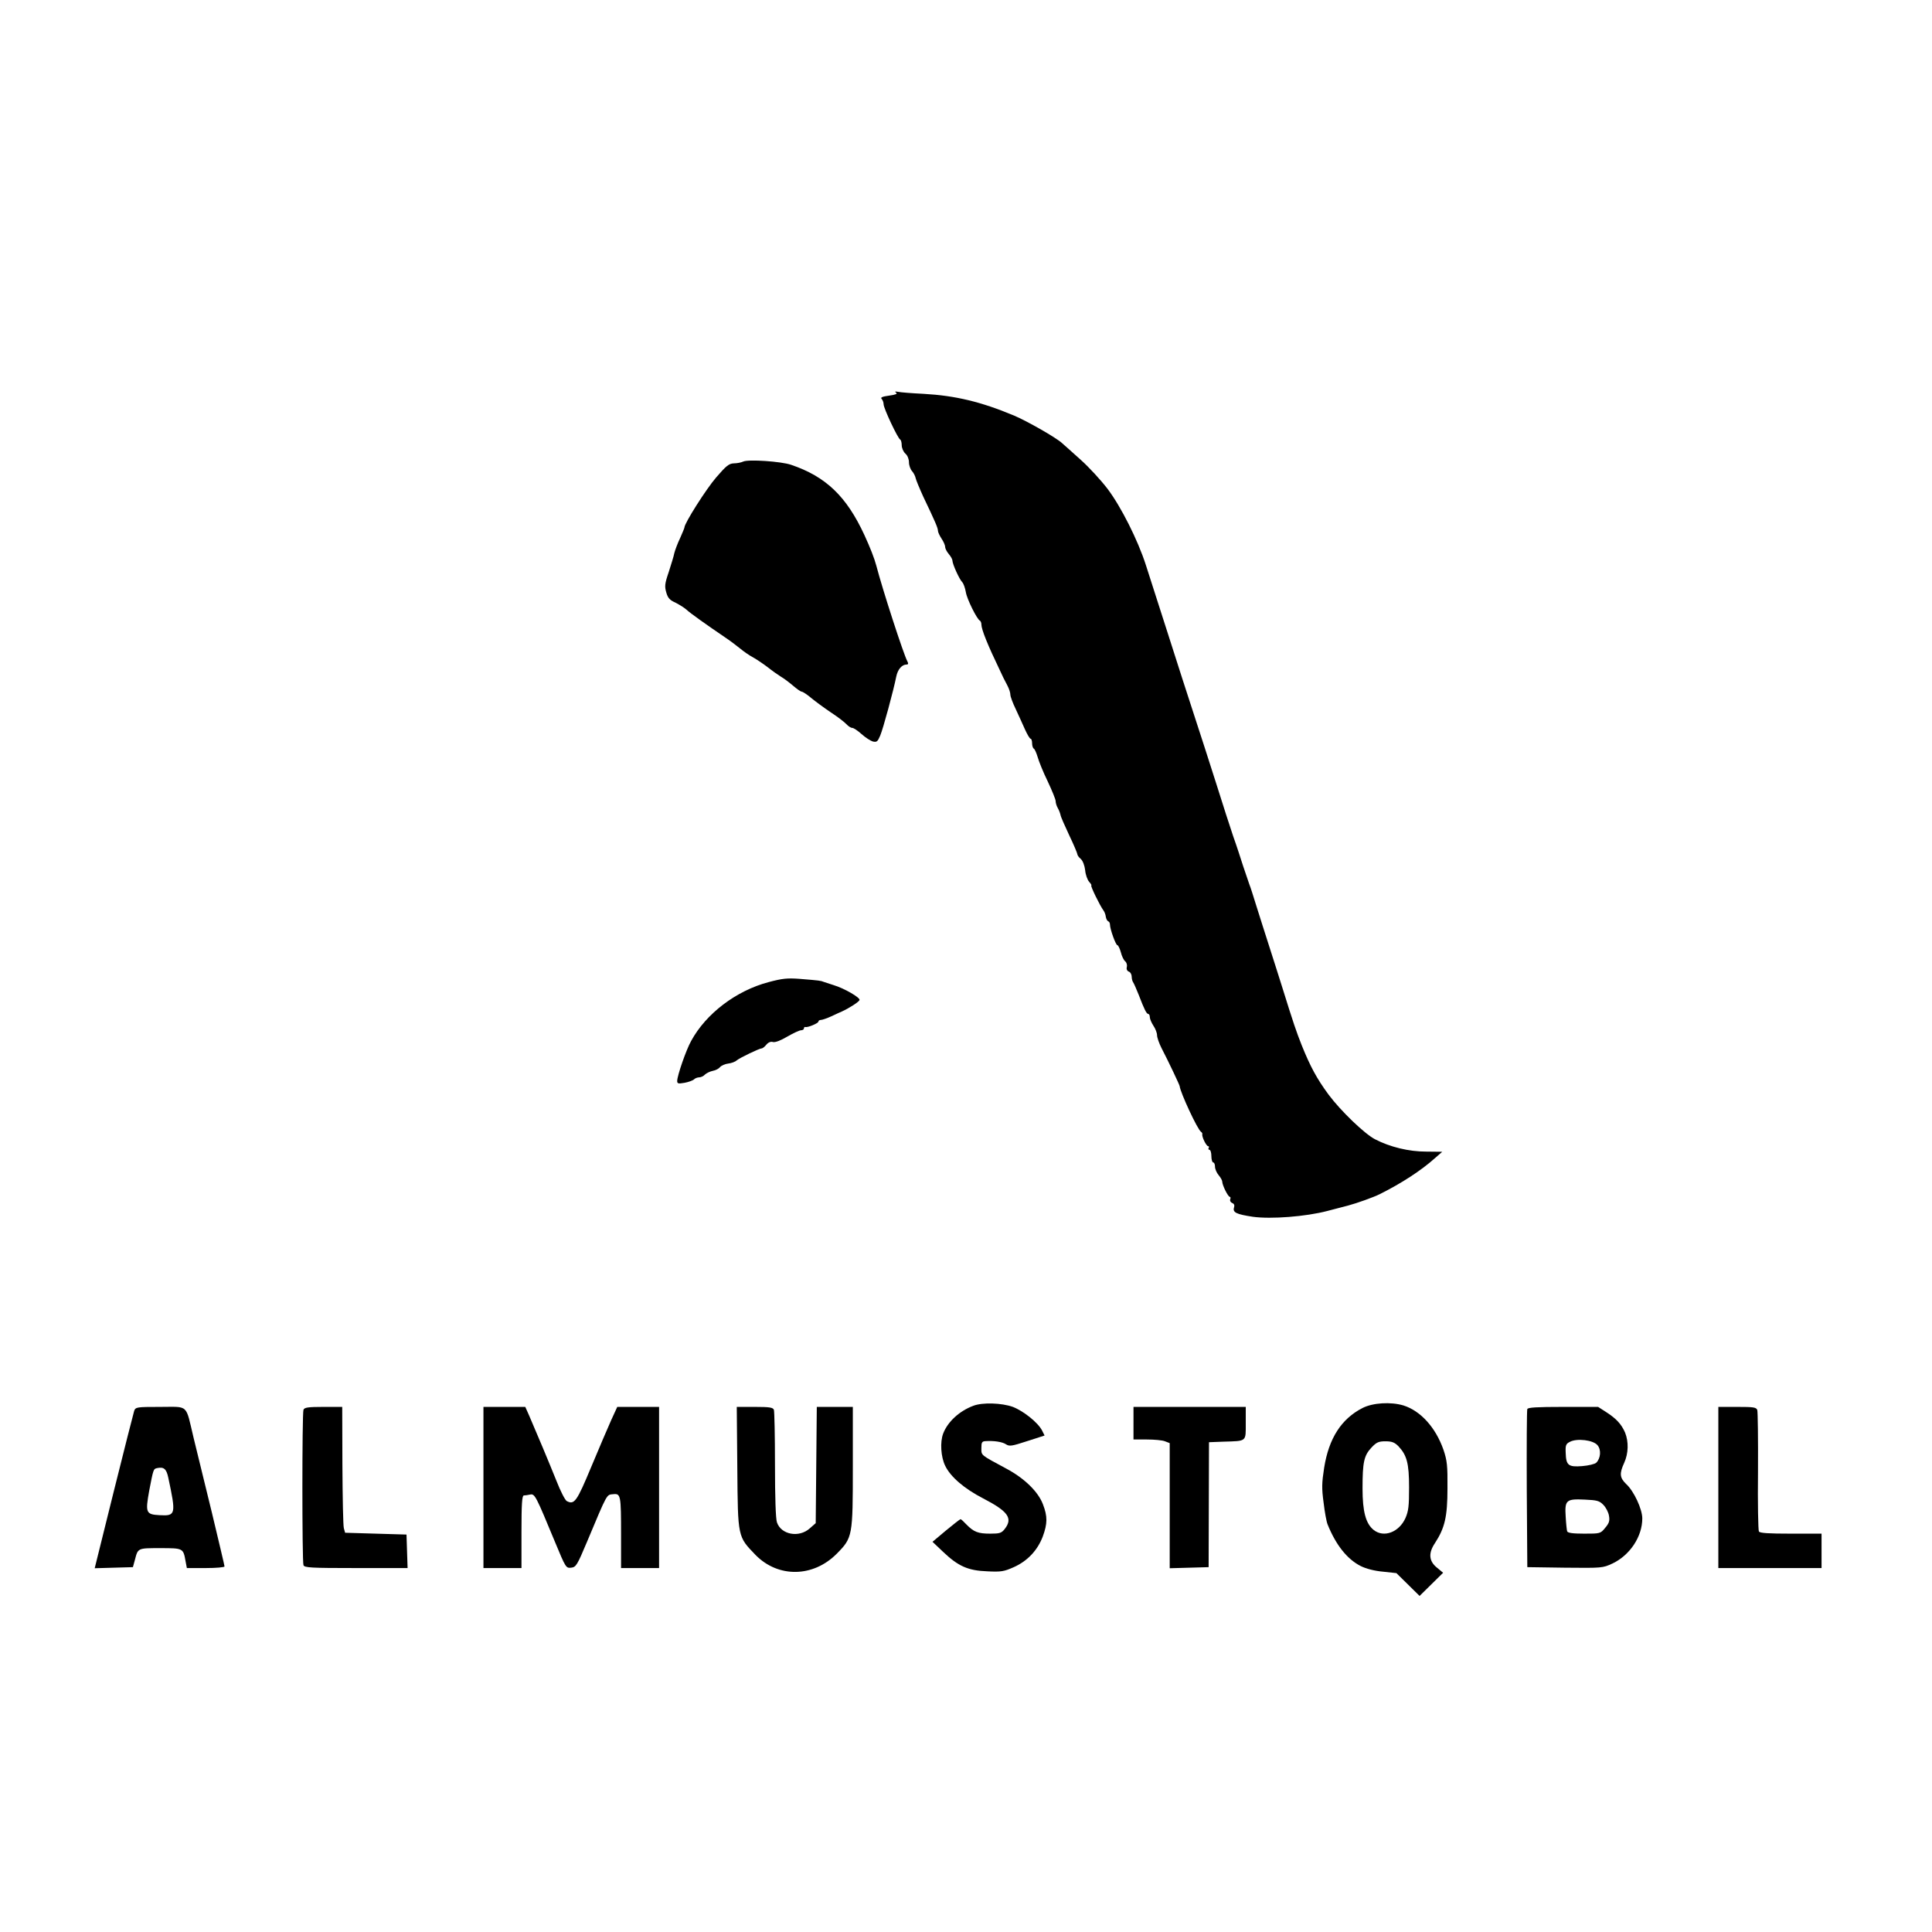 <?xml version="1.0" standalone="no"?>
<!DOCTYPE svg PUBLIC "-//W3C//DTD SVG 20010904//EN"
 "http://www.w3.org/TR/2001/REC-SVG-20010904/DTD/svg10.dtd">
<svg version="1.0" xmlns="http://www.w3.org/2000/svg"
 width="1067pt" height="1067pt" viewBox="0 0 1067 1067"
 preserveAspectRatio="xMidYMid meet">

<g transform="translate(0,1067) scale(0.1,-0.1)"
fill="#000000" stroke="none">
<path d="M4949 8501 c9 -6 -2 -11 -39 -16 -37 -5 -49 -10 -41 -18 6 -6 11 -20
11 -30 0 -22 79 -190 92 -195 4 -2 8 -16 8 -31 0 -15 9 -36 20 -46 12 -10 20
-31 20 -48 0 -17 8 -39 17 -49 9 -10 18 -28 20 -39 2 -10 21 -56 42 -102 65
-136 81 -173 81 -188 0 -8 9 -27 20 -44 11 -16 20 -37 20 -46 0 -9 9 -26 20
-39 11 -13 20 -29 20 -36 0 -19 38 -103 54 -119 7 -7 16 -32 20 -55 6 -39 62
-151 78 -158 4 -2 8 -12 8 -21 0 -27 35 -114 102 -253 15 -33 25 -53 42 -85 9
-17 16 -39 16 -50 0 -10 13 -45 29 -78 15 -33 39 -84 51 -112 13 -29 27 -53
32 -53 4 0 8 -11 8 -24 0 -14 4 -28 10 -31 5 -3 14 -24 21 -47 6 -22 30 -82
55 -133 24 -51 44 -100 44 -109 0 -10 5 -27 12 -39 7 -12 13 -29 15 -38 1 -9
23 -59 48 -112 25 -52 45 -100 45 -105 0 -5 8 -17 19 -26 11 -10 21 -36 24
-62 2 -25 13 -54 22 -64 10 -11 15 -20 12 -20 -7 0 48 -113 67 -138 6 -8 12
-24 13 -35 2 -12 8 -23 13 -25 6 -2 10 -10 10 -18 0 -25 32 -114 41 -114 4 0
13 -17 19 -39 5 -21 16 -44 24 -50 8 -7 12 -21 9 -31 -3 -12 1 -22 11 -26 9
-3 16 -16 16 -28 0 -12 4 -26 8 -31 4 -6 18 -37 31 -70 31 -81 43 -105 53
-105 4 0 8 -8 8 -17 0 -10 9 -31 20 -48 11 -16 20 -40 20 -52 0 -13 11 -44 24
-70 39 -75 101 -206 101 -212 3 -33 98 -239 118 -252 5 -3 8 -9 7 -13 -4 -13
22 -66 32 -66 5 0 6 -4 3 -10 -3 -5 -1 -10 4 -10 6 0 11 -16 11 -35 0 -19 5
-35 10 -35 6 0 10 -11 10 -23 0 -13 9 -34 20 -47 11 -13 20 -29 20 -36 0 -19
32 -84 42 -84 4 0 5 -6 2 -14 -3 -7 2 -16 11 -20 11 -4 14 -13 10 -25 -8 -27
12 -37 104 -51 101 -14 293 1 411 32 41 11 93 24 115 30 49 13 141 46 175 63
120 60 228 130 305 199 l40 35 -90 1 c-94 0 -198 25 -281 68 -58 30 -190 157
-257 247 -64 87 -100 153 -148 272 -30 76 -44 116 -110 328 -17 55 -49 154
-70 220 -21 66 -53 165 -70 220 -17 55 -34 109 -39 120 -4 11 -19 56 -34 100
-14 44 -38 118 -55 165 -16 47 -59 180 -95 295 -37 116 -91 284 -121 375 -30
91 -95 293 -145 450 -50 157 -105 328 -122 380 -44 137 -137 322 -212 421 -36
47 -102 119 -148 160 -45 41 -92 82 -103 92 -32 30 -194 122 -265 152 -182 76
-323 110 -500 120 -63 3 -126 8 -140 11 -17 3 -21 2 -11 -5z"/>
<path d="M4105 8121 c-11 -5 -34 -10 -52 -10 -27 -1 -42 -13 -98 -78 -56 -65
-175 -253 -175 -276 0 -3 -11 -30 -24 -59 -14 -29 -28 -67 -32 -83 -3 -17 -18
-64 -31 -105 -22 -64 -23 -79 -13 -113 8 -29 20 -42 48 -54 20 -10 48 -27 62
-39 25 -23 110 -83 210 -151 30 -20 70 -50 88 -65 18 -15 49 -37 70 -48 20
-11 57 -36 82 -55 25 -20 58 -43 74 -53 16 -9 46 -32 66 -49 21 -18 42 -33 48
-33 5 0 29 -15 51 -34 23 -19 72 -55 109 -80 37 -24 76 -54 86 -65 11 -12 25
-21 33 -21 7 0 30 -15 51 -34 21 -19 49 -37 62 -41 22 -5 27 -1 41 32 16 37
74 251 89 327 8 39 31 66 57 66 9 0 11 5 4 18 -21 39 -137 396 -171 527 -11
42 -34 100 -66 170 -99 214 -213 323 -405 388 -55 19 -236 31 -264 18z"/>
<path d="M4245 5246 c-179 -47 -346 -174 -428 -325 -28 -50 -77 -192 -77 -221
0 -15 6 -16 41 -10 22 4 46 13 52 19 6 6 19 11 28 11 10 0 25 7 33 16 9 8 28
17 43 20 16 3 33 12 40 21 7 8 27 17 44 19 18 2 40 10 48 18 17 14 125 66 138
66 5 0 16 9 26 21 11 13 25 18 36 14 12 -3 42 8 79 30 33 19 67 35 76 35 9 0
16 5 16 10 0 6 3 9 8 8 13 -4 72 21 72 30 0 5 6 9 13 9 8 0 34 9 58 20 24 11
51 24 59 27 40 18 94 53 97 63 5 13 -85 65 -142 82 -22 7 -47 15 -55 18 -17 7
-23 8 -135 17 -67 5 -95 2 -170 -18z"/>
<path d="M5375 2906 c-77 -29 -141 -88 -166 -153 -18 -47 -13 -129 11 -178 29
-61 106 -127 209 -180 139 -72 166 -110 120 -169 -18 -23 -28 -26 -80 -26 -67
0 -91 9 -132 51 -15 16 -29 29 -32 29 -3 0 -39 -28 -80 -62 l-75 -63 58 -55
c84 -80 138 -104 244 -108 77 -4 93 -1 147 23 76 34 131 93 160 169 26 71 27
111 1 178 -26 69 -101 143 -202 197 -145 78 -138 72 -138 114 0 31 3 37 23 38
47 3 92 -4 112 -17 20 -13 32 -11 118 17 l96 31 -14 28 c-23 44 -102 107 -161
130 -61 22 -168 26 -219 6z"/>
<path d="M7525 2894 c-117 -60 -186 -167 -212 -330 -13 -84 -14 -113 -3 -193
6 -52 16 -106 22 -120 46 -114 108 -192 183 -230 30 -15 77 -27 123 -31 l74
-8 64 -63 64 -63 65 64 65 64 -35 29 c-44 36 -47 80 -10 135 54 83 69 145 69
302 1 127 -2 153 -22 213 -43 123 -126 215 -221 245 -70 21 -169 15 -226 -14z
m198 -211 c47 -50 59 -95 59 -228 0 -102 -3 -130 -20 -169 -35 -78 -119 -110
-175 -66 -44 35 -62 101 -62 230 0 145 8 181 49 225 28 30 40 35 78 35 35 0
50 -6 71 -27z"/>
<path d="M741 2878 c-4 -13 -55 -213 -113 -446 l-105 -423 105 3 106 3 11 40
c17 66 15 65 140 65 127 0 127 0 140 -73 l7 -37 104 0 c57 0 104 4 104 9 0 5
-32 139 -70 298 -39 158 -84 344 -101 413 -45 189 -25 170 -184 170 -131 0
-136 -1 -144 -22z m188 -367 c44 -205 42 -214 -47 -209 -76 4 -80 13 -58 135
23 119 23 121 44 125 36 8 51 -4 61 -51z"/>
<path d="M1676 2884 c-8 -20 -8 -838 0 -858 5 -14 40 -16 290 -16 l285 0 -3
93 -3 92 -170 5 -169 5 -7 25 c-4 14 -7 170 -8 348 l-1 322 -104 0 c-85 0
-105 -3 -110 -16z"/>
<path d="M2670 2455 l0 -445 105 0 105 0 0 200 c0 153 3 200 13 201 6 0 22 2
35 5 26 5 31 -6 138 -264 58 -140 60 -143 88 -140 27 3 33 12 88 143 115 274
107 259 145 263 41 4 43 -5 43 -225 l0 -183 105 0 105 0 0 445 0 445 -116 0
-115 0 -33 -72 c-18 -40 -68 -157 -111 -260 -80 -192 -93 -210 -135 -188 -9 5
-35 55 -57 112 -41 102 -111 269 -151 361 l-21 47 -116 0 -115 0 0 -445z"/>
<path d="M4072 2563 c3 -387 2 -378 101 -481 125 -127 318 -124 448 7 88 89
89 96 89 483 l0 328 -99 0 -100 0 -3 -321 -3 -321 -33 -29 c-59 -53 -158 -35
-181 33 -7 19 -11 139 -11 319 0 158 -3 294 -6 303 -5 13 -24 16 -106 16 l-99
0 3 -337z"/>
<path d="M6260 2810 l0 -90 74 0 c41 0 86 -4 100 -10 l26 -10 0 -345 0 -346
108 3 107 3 1 345 1 345 79 3 c131 4 124 -2 124 102 l0 90 -310 0 -310 0 0
-90z"/>
<path d="M8435 2888 c-3 -7 -4 -206 -3 -443 l3 -430 208 -3 c205 -2 208 -2
262 23 97 46 165 149 165 249 0 51 -46 151 -89 190 -36 35 -38 58 -11 117 24
53 25 117 5 167 -20 46 -48 77 -104 113 l-45 29 -193 0 c-146 0 -195 -3 -198
-12z m388 -200 c21 -25 17 -72 -7 -96 -8 -8 -43 -16 -78 -19 -76 -6 -89 4 -91
73 -2 42 1 50 23 61 39 21 130 10 153 -19z m32 -329 c14 -14 28 -41 31 -60 5
-28 1 -41 -21 -67 -26 -32 -28 -32 -116 -32 -63 0 -91 4 -94 13 -2 6 -6 43 -8
80 -6 92 2 100 105 95 67 -3 81 -6 103 -29z"/>
<path d="M9490 2455 l0 -445 285 0 285 0 0 95 0 95 -169 0 c-123 0 -172 3
-177 12 -4 7 -7 156 -5 333 1 176 -1 328 -4 338 -6 15 -21 17 -111 17 l-104 0
0 -445z"/>
</g>
</svg>
